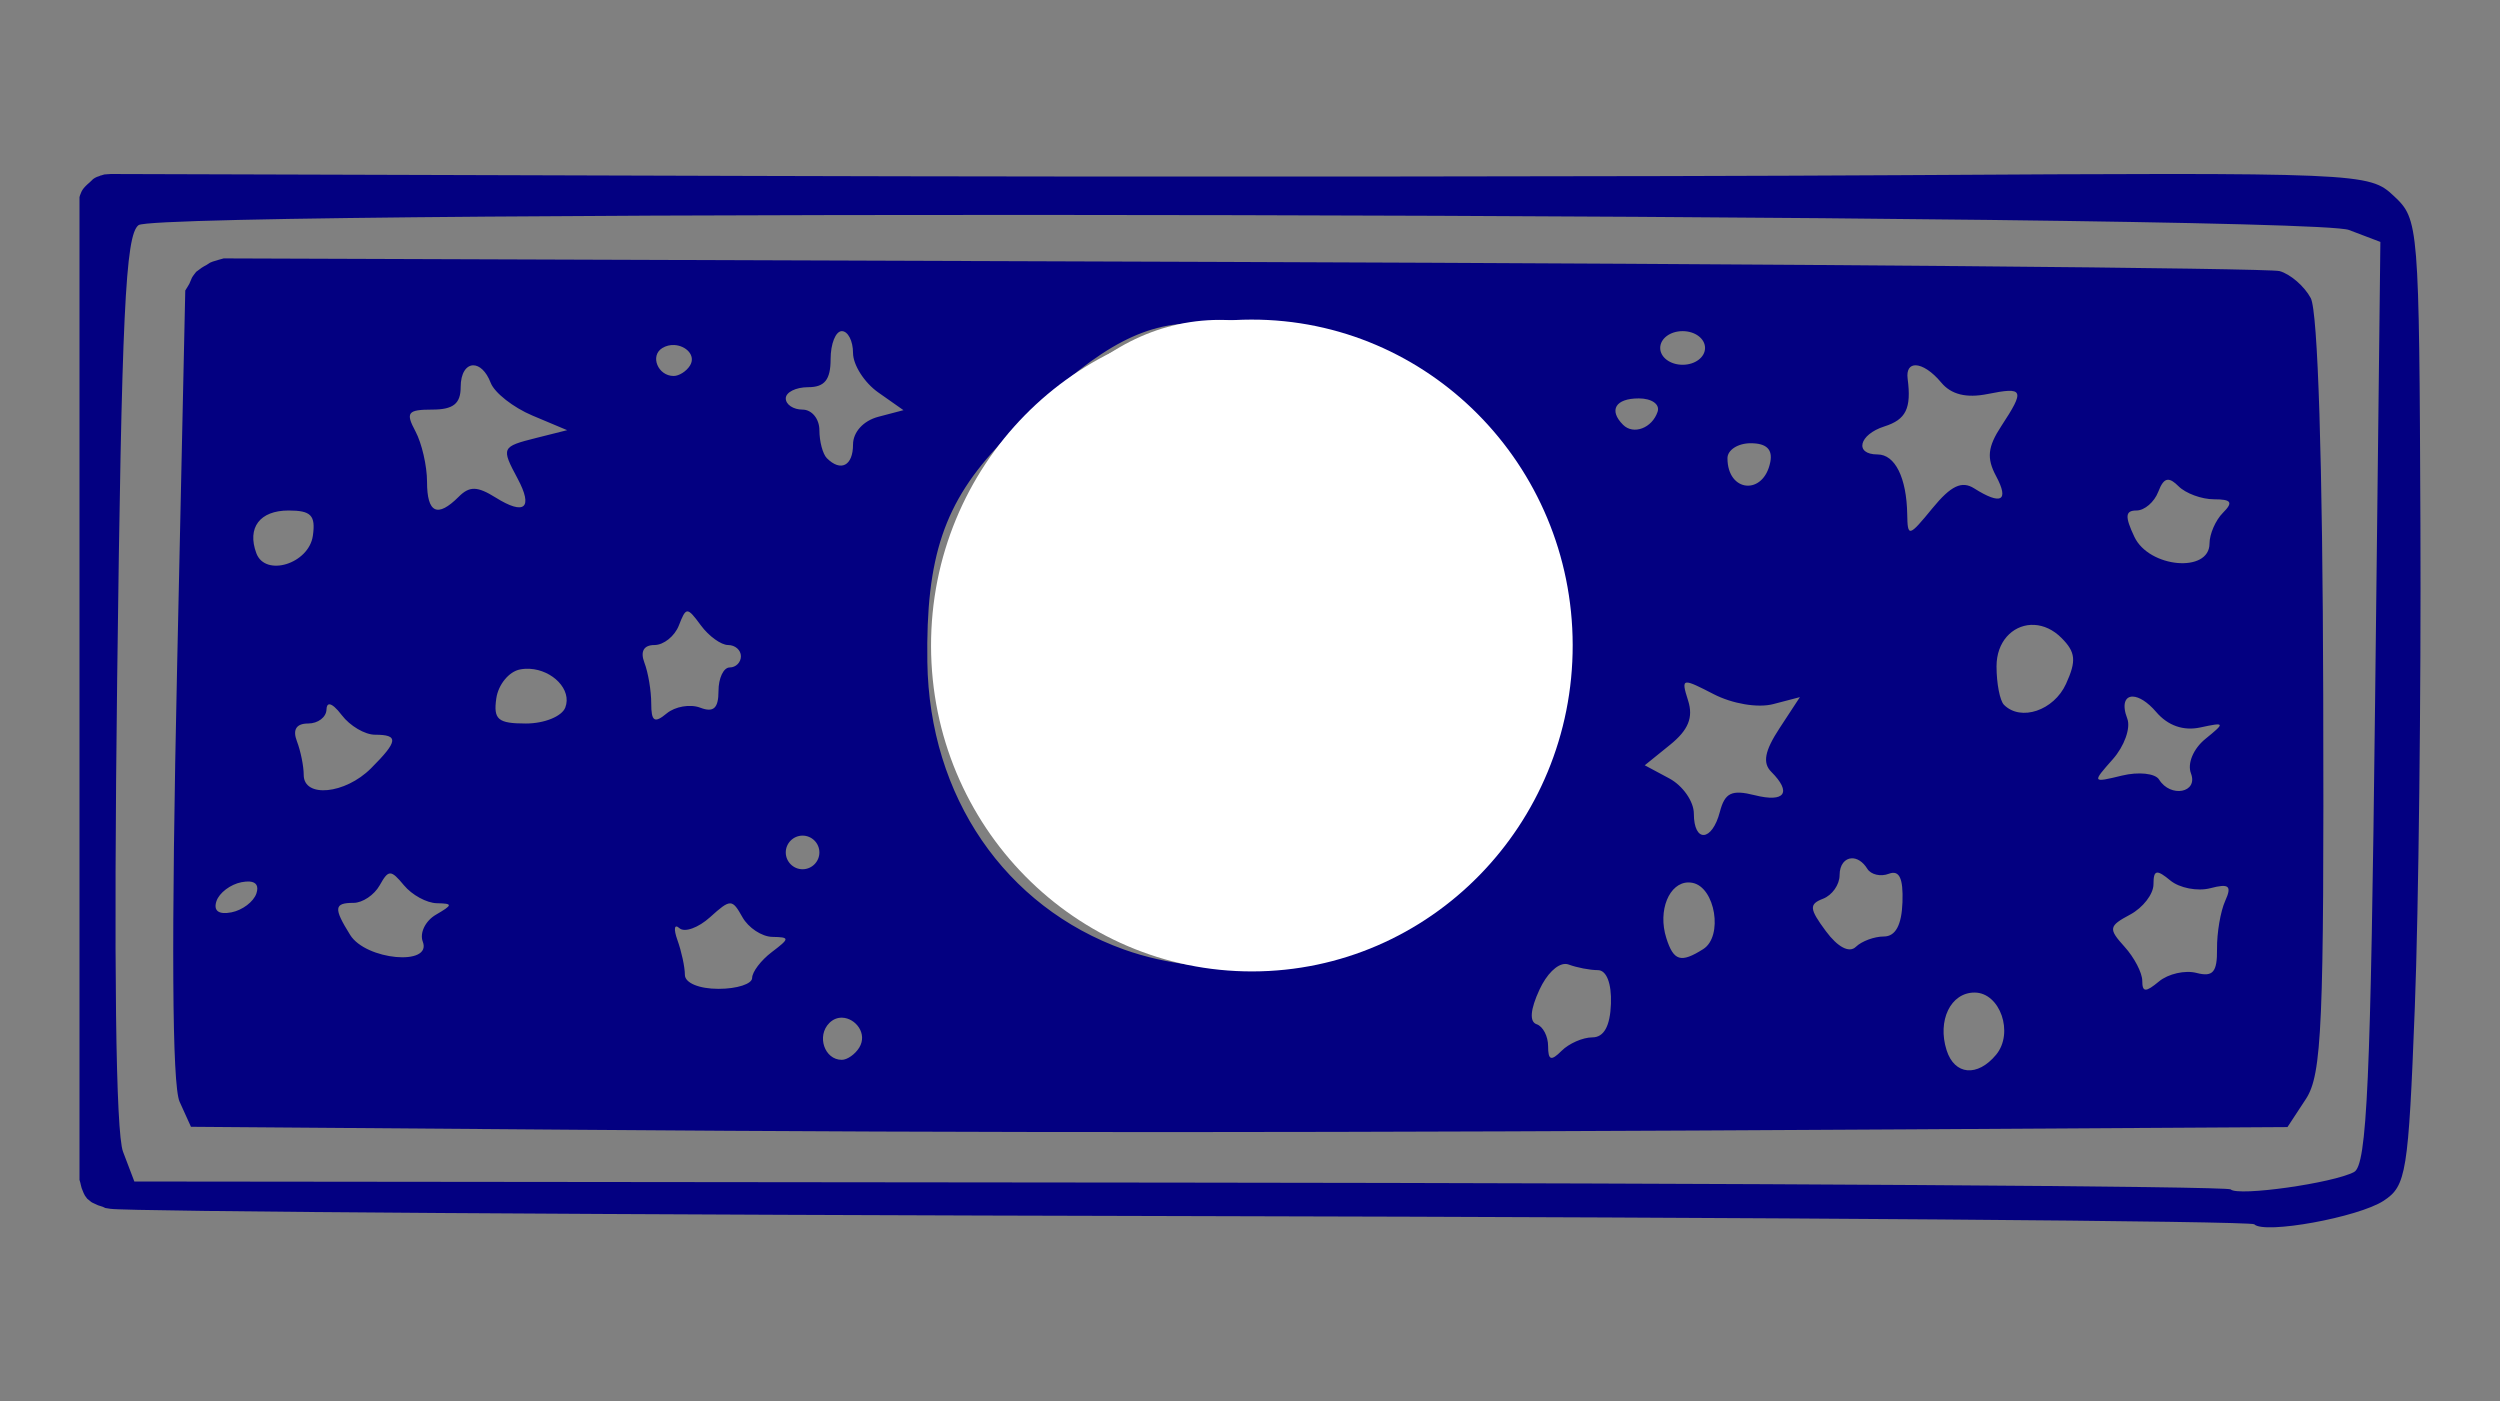 <?xml version="1.0" encoding="UTF-8" standalone="no"?>
<!-- Created with Inkscape (http://www.inkscape.org/) -->

<svg
   version="1.1"
   id="svg1"
   width="223"
   height="125"
   viewBox="0 0 223 125"
   sodipodi:docname="fullMoon.svg"
   inkscape:version="1.4.2 (f4327f4, 2025-05-13)"
   xmlns:inkscape="http://www.inkscape.org/namespaces/inkscape"
   xmlns:sodipodi="http://sodipodi.sourceforge.net/DTD/sodipodi-0.dtd"
   xmlns="http://www.w3.org/2000/svg"
   xmlns:svg="http://www.w3.org/2000/svg">
  <rect x="0" y="0" width="223" height="125" fill="#808080" stroke="none"/>
  <defs
     id="defs1" />
  <sodipodi:namedview
     id="namedview1"
     pagecolor="#ffffff"
     bordercolor="#000000"
     borderopacity="0.25"
     inkscape:showpageshadow="2"
     inkscape:pageopacity="0.0"
     inkscape:pagecheckerboard="0"
     inkscape:deskcolor="#d1d1d1"
     showgrid="false"
     inkscape:zoom="6.0627802"
     inkscape:cx="114.38647"
     inkscape:cy="53.193418"
     inkscape:window-width="1920"
     inkscape:window-height="1094"
     inkscape:window-x="-11"
     inkscape:window-y="-11"
     inkscape:window-maximized="1"
     inkscape:current-layer="g1" />
  <g
     inkscape:groupmode="layer"
     inkscape:label="Image"
     id="g1">
    <path
       id="path1"
       style="fill:#030081;fill-opacity:1"
       d="m 9.875,15.521 c -0.025,0.004 -0.051,0.004 -0.076,0.006 -0.038,0.002 -0.075,0.006 -0.113,0.008 -0.028,0.002 -0.056,0.002 -0.084,0.004 -0.023,0.003 -0.046,0.003 -0.068,0.006 -0.023,0.003 -0.047,0.004 -0.07,0.006 -0.029,0.001 -0.057,0.004 -0.086,0.006 -0.024,8e-4 -0.049,0.004 -0.072,0.006 -0.016,0.001 -0.031,0.007 -0.047,0.012 -0.017,0.005 -0.033,0.012 -0.049,0.018 -0.016,0.005 -0.032,0.009 -0.049,0.014 -0.015,0.004 -0.032,0.009 -0.047,0.014 -0.016,0.005 -0.033,0.01 -0.049,0.016 -0.012,0.004 -0.023,0.005 -0.035,0.008 h -0.002 -0.002 c -0.01,0.001 -0.018,0.001 -0.025,0 -0.051,0.023 -0.1,0.048 -0.152,0.068 -0.068,0.025 -0.139,0.044 -0.207,0.068 -0.062,0.023 -0.121,0.053 -0.178,0.088 -0.054,0.036 -0.109,0.071 -0.162,0.107 -0.05,0.048 -0.098,0.096 -0.148,0.145 -0.06,0.055 -0.119,0.112 -0.178,0.168 -0.06,0.048 -0.117,0.1 -0.174,0.152 -0.055,0.051 -0.107,0.105 -0.162,0.156 -0.052,0.059 -0.109,0.114 -0.16,0.174 -0.044,0.054 -0.088,0.107 -0.123,0.168 -0.034,0.054 -0.065,0.112 -0.094,0.17 -0.03,0.069 -0.052,0.141 -0.084,0.209 -0.027,0.07 -0.058,0.138 -0.072,0.213 -0.005,0.017 -0.01,0.034 -0.016,0.051 v 43.865 43.787 c 0.004,0.018 0.008,0.035 0.012,0.053 0.015,0.066 0.036,0.129 0.057,0.193 0.026,0.085 0.042,0.173 0.061,0.26 0.012,0.081 0.034,0.159 0.061,0.236 0.023,0.07 0.053,0.138 0.082,0.205 0.034,0.081 0.063,0.163 0.098,0.244 0.033,0.077 0.074,0.152 0.115,0.225 0.034,0.059 0.079,0.11 0.121,0.164 0.03,0.036 0.059,0.076 0.084,0.115 0.033,0.025 0.065,0.05 0.098,0.076 0.063,0.052 0.126,0.105 0.189,0.156 0.024,0.02 0.047,0.041 0.072,0.059 0.02,0.013 0.044,0.025 0.064,0.037 0.012,0.007 0.023,0.015 0.035,0.021 0.079,0.045 0.165,0.078 0.248,0.115 0.088,0.04 0.173,0.084 0.262,0.121 0.072,0.029 0.145,0.054 0.221,0.07 0.068,0.018 0.136,0.037 0.201,0.065 0.06,0.025 0.12,0.052 0.178,0.084 0.01,0.006 0.021,0.013 0.031,0.019 h 0.002 l 0.459,0.074 c 1.513,0.246 45.044,0.539 96.738,0.652 51.694,0.113 94.219,0.441 94.5,0.729 0.887,0.908 9.287,-0.62 11.545,-2.1 2.02,-1.324 2.205,-2.472 2.777,-17.244 0.337,-8.704 0.563,-28.073 0.5,-43.043 -0.113,-26.853 -0.146,-27.247 -2.363,-29.33 -2.222,-2.088 -2.717,-2.11 -44.098,-1.863 -23.018,0.137 -68.962,0.168 -102.1,0.068 z m 2.488,4.559 C 14.366,18.616 205.642,19.036 209.527,20.514 l 2.803,1.066 -0.473,41.107 c -0.389,33.815 -0.722,41.239 -1.871,41.854 -1.861,0.996 -10.365,2.196 -11.008,1.553 -0.279,-0.279 -42.468,-0.552 -93.752,-0.605 l -93.242,-0.098 -1.01,-2.656 c -0.649,-1.707 -0.836,-16.772 -0.523,-42.135 0.402,-32.609 0.735,-39.659 1.912,-40.52 z m 7.59,2.969 c -0.156,0.044 -0.313,0.09 -0.471,0.131 -0.167,0.044 -0.331,0.095 -0.494,0.15 -0.127,0.048 -0.256,0.092 -0.365,0.176 -0.141,0.085 -0.27,0.187 -0.424,0.25 -0.145,0.079 -0.28,0.176 -0.41,0.277 -0.096,0.07 -0.19,0.143 -0.287,0.211 -0.051,0.073 -0.106,0.143 -0.164,0.211 -0.077,0.097 -0.149,0.199 -0.211,0.307 -0.052,0.101 -0.094,0.207 -0.135,0.312 -0.056,0.16 -0.131,0.31 -0.225,0.451 -0.069,0.103 -0.132,0.212 -0.195,0.318 -0.014,0.023 -0.028,0.045 -0.043,0.066 -5.03e-4,7.39e-4 -0.001,0.001 -0.002,0.002 l -0.729,33.625 c -0.525,24.212 -0.45,37.254 0.223,38.738 l 1.014,2.236 34.277,0.264 c 37.38,0.287 65.916,0.279 118.504,-0.033 l 34.227,-0.205 1.639,-2.498 c 1.439,-2.196 1.627,-6.561 1.551,-36.014 -0.054,-20.843 -0.475,-34.24 -1.113,-35.434 -0.565,-1.055 -1.816,-2.138 -2.779,-2.408 -0.963,-0.27 -43.375,-0.638 -94.25,-0.818 z m 89.637,5.5 -4.58,2.428 c -14.417,7.641 -17.254,28.704 -5.578,41.408 5.654,6.152 17.986,8.796 26.395,5.658 2.62,-0.978 5.473,-2.393 6.342,-3.143 2.834,-2.447 3.078,-1.434 0.477,1.977 -1.401,1.836 -4.812,4.573 -7.582,6.08 -6.84,3.723 -17.222,4.452 -24.791,1.744 C 89.638,80.897 82.896,71.045 82.719,59.057 82.58,49.661 84.22,44.802 89.332,39.467 96.303,32.192 100.748,29.264 105.387,28.889 Z m -34.5,0.988 c 0.55,-2e-6 1,0.875 1,1.943 0,1.069 1.013,2.656 2.25,3.525 l 2.25,1.582 -2.25,0.592 c -1.327,0.349 -2.25,1.364 -2.25,2.475 10e-7,1.891 -1.091,2.46 -2.334,1.217 -0.367,-0.367 -0.666,-1.492 -0.666,-2.5 0,-1.008 -0.675,-1.834 -1.5,-1.834 -0.825,0 -1.5,-0.45 -1.5,-1 0,-0.55 0.9,-1 2,-1 1.467,0 2,-0.667 2,-2.5 0,-1.375 0.45,-2.5 1,-2.5 z m 75,0 c 1.111,-2e-6 2,0.667 2,1.5 0,0.833 -0.889,1.5 -2,1.5 -1.111,0 -2,-0.667 -2,-1.5 0,-0.833 0.889,-1.5 2,-1.5 z M 60.125,30.775 c 1.056,0.042 1.977,0.935 1.422,1.832 -0.316,0.512 -0.972,0.93 -1.457,0.93 -1.4,0 -2.136,-1.797 -1.018,-2.488 0.333,-0.206 0.701,-0.288 1.053,-0.273 z m 110.756,1.809 c 0.586,0.009 1.443,0.534 2.279,1.541 0.885,1.066 2.237,1.401 4.123,1.023 3.248,-0.65 3.361,-0.388 1.234,2.857 -1.22,1.861 -1.324,2.86 -0.465,4.465 1.185,2.213 0.459,2.619 -1.957,1.092 -1.104,-0.698 -2.074,-0.237 -3.715,1.766 -2.117,2.584 -2.222,2.608 -2.256,0.541 -0.054,-3.255 -1.083,-5.332 -2.643,-5.332 -2.102,0 -1.67,-1.777 0.607,-2.5 1.931,-0.613 2.417,-1.609 2.074,-4.25 -0.106,-0.818 0.2,-1.211 0.717,-1.203 z m -128.672,0.002 c 0.538,-0.008 1.152,0.499 1.561,1.562 0.34,0.886 2.014,2.2 3.719,2.918 l 3.102,1.305 -2.75,0.691 c -3.115,0.784 -3.151,0.86 -1.67,3.627 1.41,2.635 0.629,3.31 -1.959,1.693 -1.635,-1.021 -2.33,-1.037 -3.297,-0.07 -1.9,1.9 -2.824,1.462 -2.824,-1.34 0,-1.411 -0.466,-3.436 -1.035,-4.5 -0.897,-1.676 -0.697,-1.936 1.5,-1.936 1.869,0 2.535,-0.526 2.535,-2 0,-1.273 0.51,-1.942 1.119,-1.951 z m 103.963,2.951 c 1.164,0 1.909,0.524 1.688,1.188 -0.487,1.461 -2.156,2.094 -3.082,1.168 -1.304,-1.304 -0.683,-2.355 1.395,-2.355 z m 9.99,4 c 1.398,-10e-7 1.968,0.544 1.75,1.668 -0.584,3.012 -3.822,2.729 -3.822,-0.334 0,-0.733 0.932,-1.334 2.072,-1.334 z m 37.213,3.258 c 0.257,-0.009 0.558,0.187 0.947,0.576 0.642,0.642 2.068,1.166 3.168,1.166 1.556,-10e-7 1.732,0.268 0.799,1.201 -0.66,0.66 -1.2,1.897 -1.201,2.75 -0.004,2.649 -5.397,2.164 -6.703,-0.604 -0.862,-1.826 -0.819,-2.348 0.191,-2.348 0.714,-10e-7 1.588,-0.749 1.939,-1.666 0.274,-0.715 0.53,-1.065 0.859,-1.076 z M 25.742,45.537 c 2.006,-10e-7 2.424,0.434 2.166,2.25 -0.356,2.508 -4.251,3.709 -5.045,1.555 -0.84,-2.279 0.315,-3.805 2.879,-3.805 z m 35.555,9 c 0.008,-8.13e-4 0.015,0 0.023,0 0.258,0 0.587,0.417 1.201,1.25 0.709,0.962 1.801,1.75 2.428,1.75 0.627,0 1.141,0.45 1.141,1 0,0.55 -0.45,1 -1,1 -0.55,0 -1,0.949 -1,2.107 0,1.535 -0.442,1.937 -1.627,1.482 -0.895,-0.343 -2.245,-0.111 -3,0.516 -1.088,0.903 -1.373,0.716 -1.373,-0.9 0,-1.122 -0.274,-2.753 -0.607,-3.623 -0.387,-1.009 -0.064,-1.582 0.893,-1.582 0.825,-10e-7 1.807,-0.788 2.18,-1.75 0.313,-0.807 0.497,-1.225 0.742,-1.25 z m 119.852,1.203 c 0.11,-0.005 0.221,-0.004 0.332,0.002 0.809,0.047 1.654,0.412 2.398,1.156 1.273,1.273 1.35,2.041 0.41,4.104 -1.083,2.376 -4.031,3.372 -5.533,1.869 -0.367,-0.367 -0.666,-1.91 -0.666,-3.432 0,-2.209 1.415,-3.616 3.059,-3.699 z M 47.262,59.658 c 2.016,0.112 3.775,1.857 3.162,3.453 -0.304,0.792 -1.868,1.426 -3.512,1.426 -2.497,0 -2.912,-0.351 -2.643,-2.238 0.176,-1.232 1.128,-2.395 2.117,-2.584 0.292,-0.056 0.587,-0.073 0.875,-0.057 z M 150.467,60.885 c 0.327,-0.02 1.051,0.341 2.379,1.027 1.684,0.871 3.956,1.252 5.322,0.895 l 2.383,-0.623 -1.824,2.785 c -1.32,2.014 -1.521,3.086 -0.73,3.877 1.854,1.854 1.215,2.761 -1.469,2.088 -2.061,-0.517 -2.668,-0.228 -3.115,1.48 -0.698,2.671 -2.322,2.783 -2.322,0.16 0,-1.081 -0.987,-2.494 -2.191,-3.139 l -2.189,-1.172 2.268,-1.834 c 1.624,-1.315 2.077,-2.43 1.6,-3.936 -0.342,-1.076 -0.48,-1.587 -0.109,-1.609 z m 39.787,1.252 c 0.535,0.015 1.297,0.459 2.084,1.379 1.04,1.214 2.423,1.697 3.928,1.373 2.223,-0.478 2.243,-0.432 0.449,1.027 -1.071,0.872 -1.621,2.19 -1.281,3.074 0.662,1.725 -1.822,2.201 -2.846,0.545 -0.341,-0.552 -1.832,-0.711 -3.311,-0.352 -2.669,0.649 -2.674,0.638 -0.816,-1.459 1.029,-1.162 1.611,-2.789 1.293,-3.617 -0.499,-1.3 -0.187,-1.99 0.5,-1.971 z M 29.383,62.826 c 0.235,6.88e-4 0.618,0.326 1.1,0.961 0.731,0.963 2.065,1.75 2.967,1.75 2.137,0 2.069,0.572 -0.359,3 -2.308,2.308 -6,2.666 -6,0.582 0,-0.78 -0.274,-2.13 -0.607,-3 -0.398,-1.038 -0.055,-1.582 1,-1.582 0.884,0 1.621,-0.562 1.639,-1.25 0.008,-0.31 0.101,-0.461 0.262,-0.461 z m 42.207,11.711 c 0.825,0 1.5,0.675 1.5,1.5 0,0.825 -0.675,1.5 -1.5,1.5 -0.825,0 -1.5,-0.675 -1.5,-1.5 0,-0.825 0.675,-1.5 1.5,-1.5 z m 93.586,2.023 c 0.462,-0.014 0.985,0.283 1.387,0.934 0.325,0.526 1.188,0.727 1.918,0.447 0.937,-0.359 1.296,0.388 1.219,2.541 -0.073,2.041 -0.623,3.052 -1.66,3.053 -0.853,0.001 -1.978,0.417 -2.5,0.924 -0.587,0.569 -1.61,0.033 -2.674,-1.402 -1.478,-1.993 -1.514,-2.406 -0.25,-2.891 0.81,-0.311 1.475,-1.253 1.475,-2.096 0,-0.957 0.492,-1.491 1.086,-1.51 z m 27.246,1.275 c 0.226,-0.014 0.59,0.223 1.162,0.697 0.822,0.682 2.434,0.995 3.58,0.695 1.671,-0.437 1.934,-0.212 1.324,1.133 -0.418,0.922 -0.747,2.854 -0.73,4.293 0.024,2.063 -0.362,2.515 -1.824,2.133 -1.02,-0.267 -2.528,0.074 -3.35,0.756 -1.195,0.992 -1.494,0.982 -1.494,-0.053 0,-0.712 -0.713,-2.081 -1.584,-3.043 -1.454,-1.607 -1.414,-1.841 0.5,-2.865 1.146,-0.613 2.084,-1.828 2.084,-2.701 0,-0.688 0.076,-1.029 0.332,-1.045 z m -157.615,0.076 c 0.297,0 0.642,0.354 1.23,1.062 0.714,0.86 2.029,1.577 2.924,1.594 1.452,0.027 1.444,0.139 -0.08,1.027 -0.94,0.548 -1.465,1.629 -1.168,2.404 0.841,2.192 -5.074,1.647 -6.475,-0.596 -1.498,-2.398 -1.45,-2.867 0.301,-2.867 0.798,-10e-7 1.845,-0.703 2.326,-1.562 0.397,-0.709 0.645,-1.062 0.941,-1.062 z m -12.539,0.723 c 0.603,0.048 0.818,0.413 0.604,1.059 -0.246,0.74 -1.25,1.499 -2.23,1.689 -1.14,0.221 -1.621,-0.139 -1.334,-1 0.246,-0.74 1.25,-1.499 2.23,-1.689 0.285,-0.055 0.53,-0.075 0.73,-0.059 z m 128.348,0.08 c 0.114,-7e-5 0.23,0.012 0.35,0.035 2.041,0.389 2.756,4.774 0.963,5.91 -1.995,1.264 -2.641,1.072 -3.293,-0.98 -0.785,-2.475 0.269,-4.964 1.98,-4.965 z m -85.498,1.865 c 0.379,-2.64e-4 0.645,0.409 1.104,1.229 0.532,0.951 1.733,1.744 2.668,1.762 1.577,0.029 1.574,0.128 -0.049,1.359 -0.963,0.731 -1.75,1.768 -1.75,2.303 0,0.535 -1.35,0.973 -3,0.973 -1.735,0 -3,-0.528 -3,-1.252 10e-7,-0.688 -0.298,-2.077 -0.66,-3.084 -0.363,-1.008 -0.286,-1.492 0.17,-1.078 0.455,0.414 1.688,-0.028 2.74,-0.98 0.907,-0.82 1.398,-1.23 1.777,-1.23 z m 74.5,5.406 c 0.105,-0.001 0.208,0.014 0.305,0.051 0.732,0.275 1.904,0.5 2.605,0.5 0.773,0 1.233,1.18 1.168,2.998 -0.071,1.994 -0.625,2.999 -1.656,3 -0.853,0.001 -2.09,0.543 -2.75,1.203 -0.933,0.933 -1.199,0.841 -1.199,-0.416 0,-0.889 -0.46,-1.77 -1.021,-1.957 -0.659,-0.22 -0.571,-1.312 0.25,-3.084 0.645,-1.393 1.562,-2.287 2.299,-2.295 z m 36.512,2.551 c 2.283,0 3.531,3.607 1.92,5.549 -1.665,2.006 -3.708,1.818 -4.414,-0.406 -0.843,-2.655 0.363,-5.143 2.494,-5.143 z M 75.121,90.777 c 1.186,0.034 2.294,1.423 1.521,2.674 -0.37,0.598 -1.068,1.086 -1.553,1.086 -1.545,-10e-7 -2.267,-2.133 -1.113,-3.287 0.345,-0.345 0.749,-0.484 1.145,-0.473 z m -67.523,16.24 -0.002,0.002 c -1.95e-5,0.002 4.89e-5,0.005 0,0.006 v 0.002 h 0.002 v -0.002 -0.002 -0.002 c 2.24e-5,-8.1e-4 -3.18e-5,-0.002 0,-0.004 z m -0.174,0.037 c 0.003,0.006 0.008,0.013 0.012,0.019 h 0.002 0.002 c -0.005,-0.006 -0.01,-0.013 -0.016,-0.019 z m 0.525,0.459 v 0.002 0.002 l 0.008,0.002 v -0.002 l -0.002,-0.002 h -0.002 l -0.002,-0.002 z" />
    <ellipse
       style="fill:#ffffff;stroke-width:1.03"
       id="path2"
       cx="108.778"
       cy="53.276"
       rx="20.535"
       ry="24.741" />
    <ellipse
       style="fill:#ffffff;stroke-width:0.938"
       id="path2-1"
       cx="117.288"
       cy="62.277"
       rx="20.535"
       ry="20.494" />
    <ellipse
       style="fill:#ffffff;stroke-width:1.318"
       id="path2-1-2"
       cx="111.551"
       cy="57.803"
       rx="28.617"
       ry="29.071"
       transform="matrix(1,-0.002,0.002,1,0,0)" />
  </g>
</svg>
